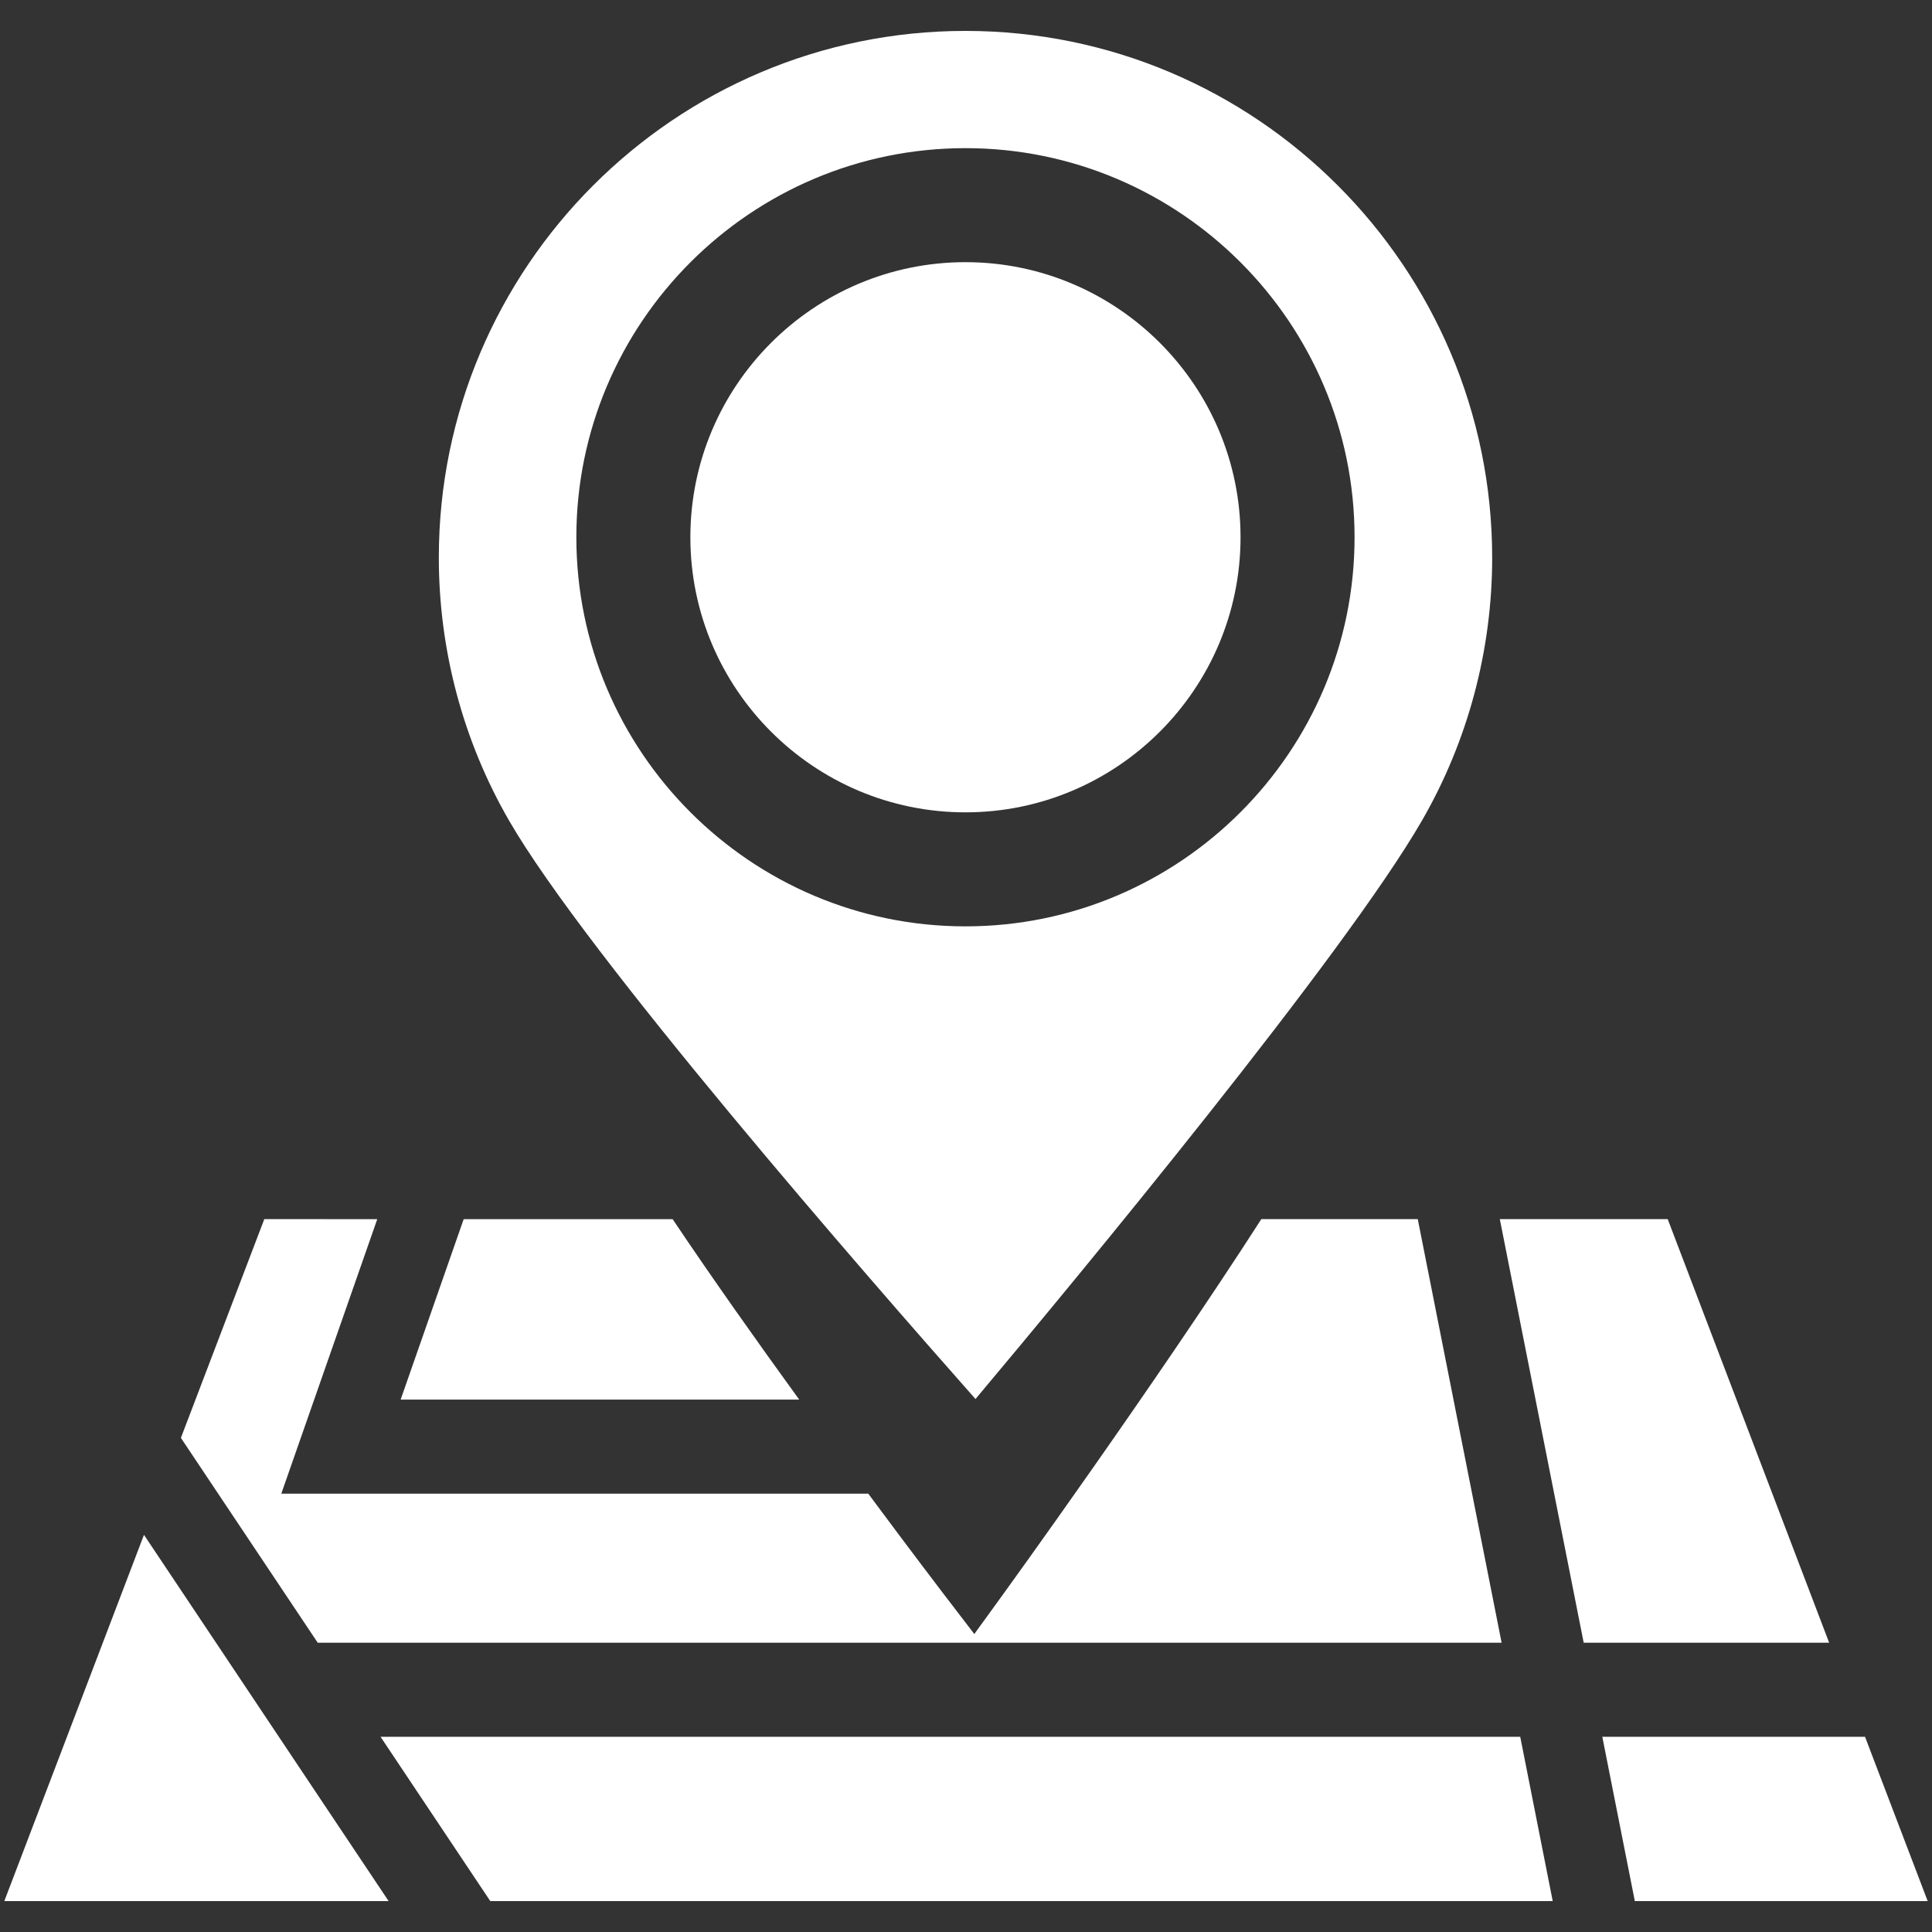 <?xml version="1.0" encoding="UTF-8"?>
<!-- Generator: Adobe Illustrator 17.0.0, SVG Export Plug-In . SVG Version: 6.00 Build 0)  -->
<svg width="60px" height="60px" enable-background="new 0 0 60 60" version="1.1" viewBox="0 0 60 60" xml:space="preserve" xmlns="http://www.w3.org/2000/svg" xmlns:cc="http://creativecommons.org/ns#" xmlns:dc="http://purl.org/dc/elements/1.1/" xmlns:rdf="http://www.w3.org/1999/02/22-rdf-syntax-ns#"><rect x="0" y="0" width="60" height="60" fill="#333333" stroke="none"/>
<g fill="#fff">
	
		<path d="m29.983 8.142c-4.71 0-8.543 3.833-8.543 8.543s3.833 8.543 8.543 8.543 8.543-3.833 8.543-8.543c0-4.712-3.833-8.543-8.543-8.543z"/>
		<path d="m29.983 0.96c-9.019 0-16.355 7.338-16.355 16.357 0 2.869 0.752 5.691 2.178 8.161 2.416 4.188 11.113 14.155 14.489 17.97 3.223-3.841 11.441-13.77 13.86-17.955 1.43-2.473 2.186-5.299 2.186-8.174-3e-3 -9.021-7.339-16.359-16.358-16.359zm0 27.809c-6.664 0-12.084-5.422-12.084-12.084s5.422-12.084 12.084-12.084c6.664 0 12.084 5.422 12.084 12.084s-5.422 12.084-12.084 12.084z"/>
	
	
		<path d="m24.82 43.466c-1.306-1.802-2.71-3.782-3.931-5.604h-6.489l-1.958 5.604z"/>
		<polygon points="0.134 59.04 12.069 59.04 9.686 55.474 6.709 51.016 4.471 47.666"/>
		<path d="m8.208 37.861-2.59 6.794 4.249 6.361h36.767l-2.604-13.155h-4.858c-3.313 5.149-7.946 11.55-7.995 11.617l-0.919 1.268-0.948-1.238c-0.022-0.029-0.983-1.285-2.345-3.121h-18.229l2.98-8.525z"/>
		<polygon points="15.226 59.04 48.221 59.04 47.212 53.937 11.818 53.937"/>
		<polygon points="49.183 51.016 56.806 51.016 51.792 37.861 46.578 37.861"/>
		<polygon points="50.771 59.04 59.866 59.04 57.92 53.937 49.761 53.937"/>
	
</g>
</svg>
